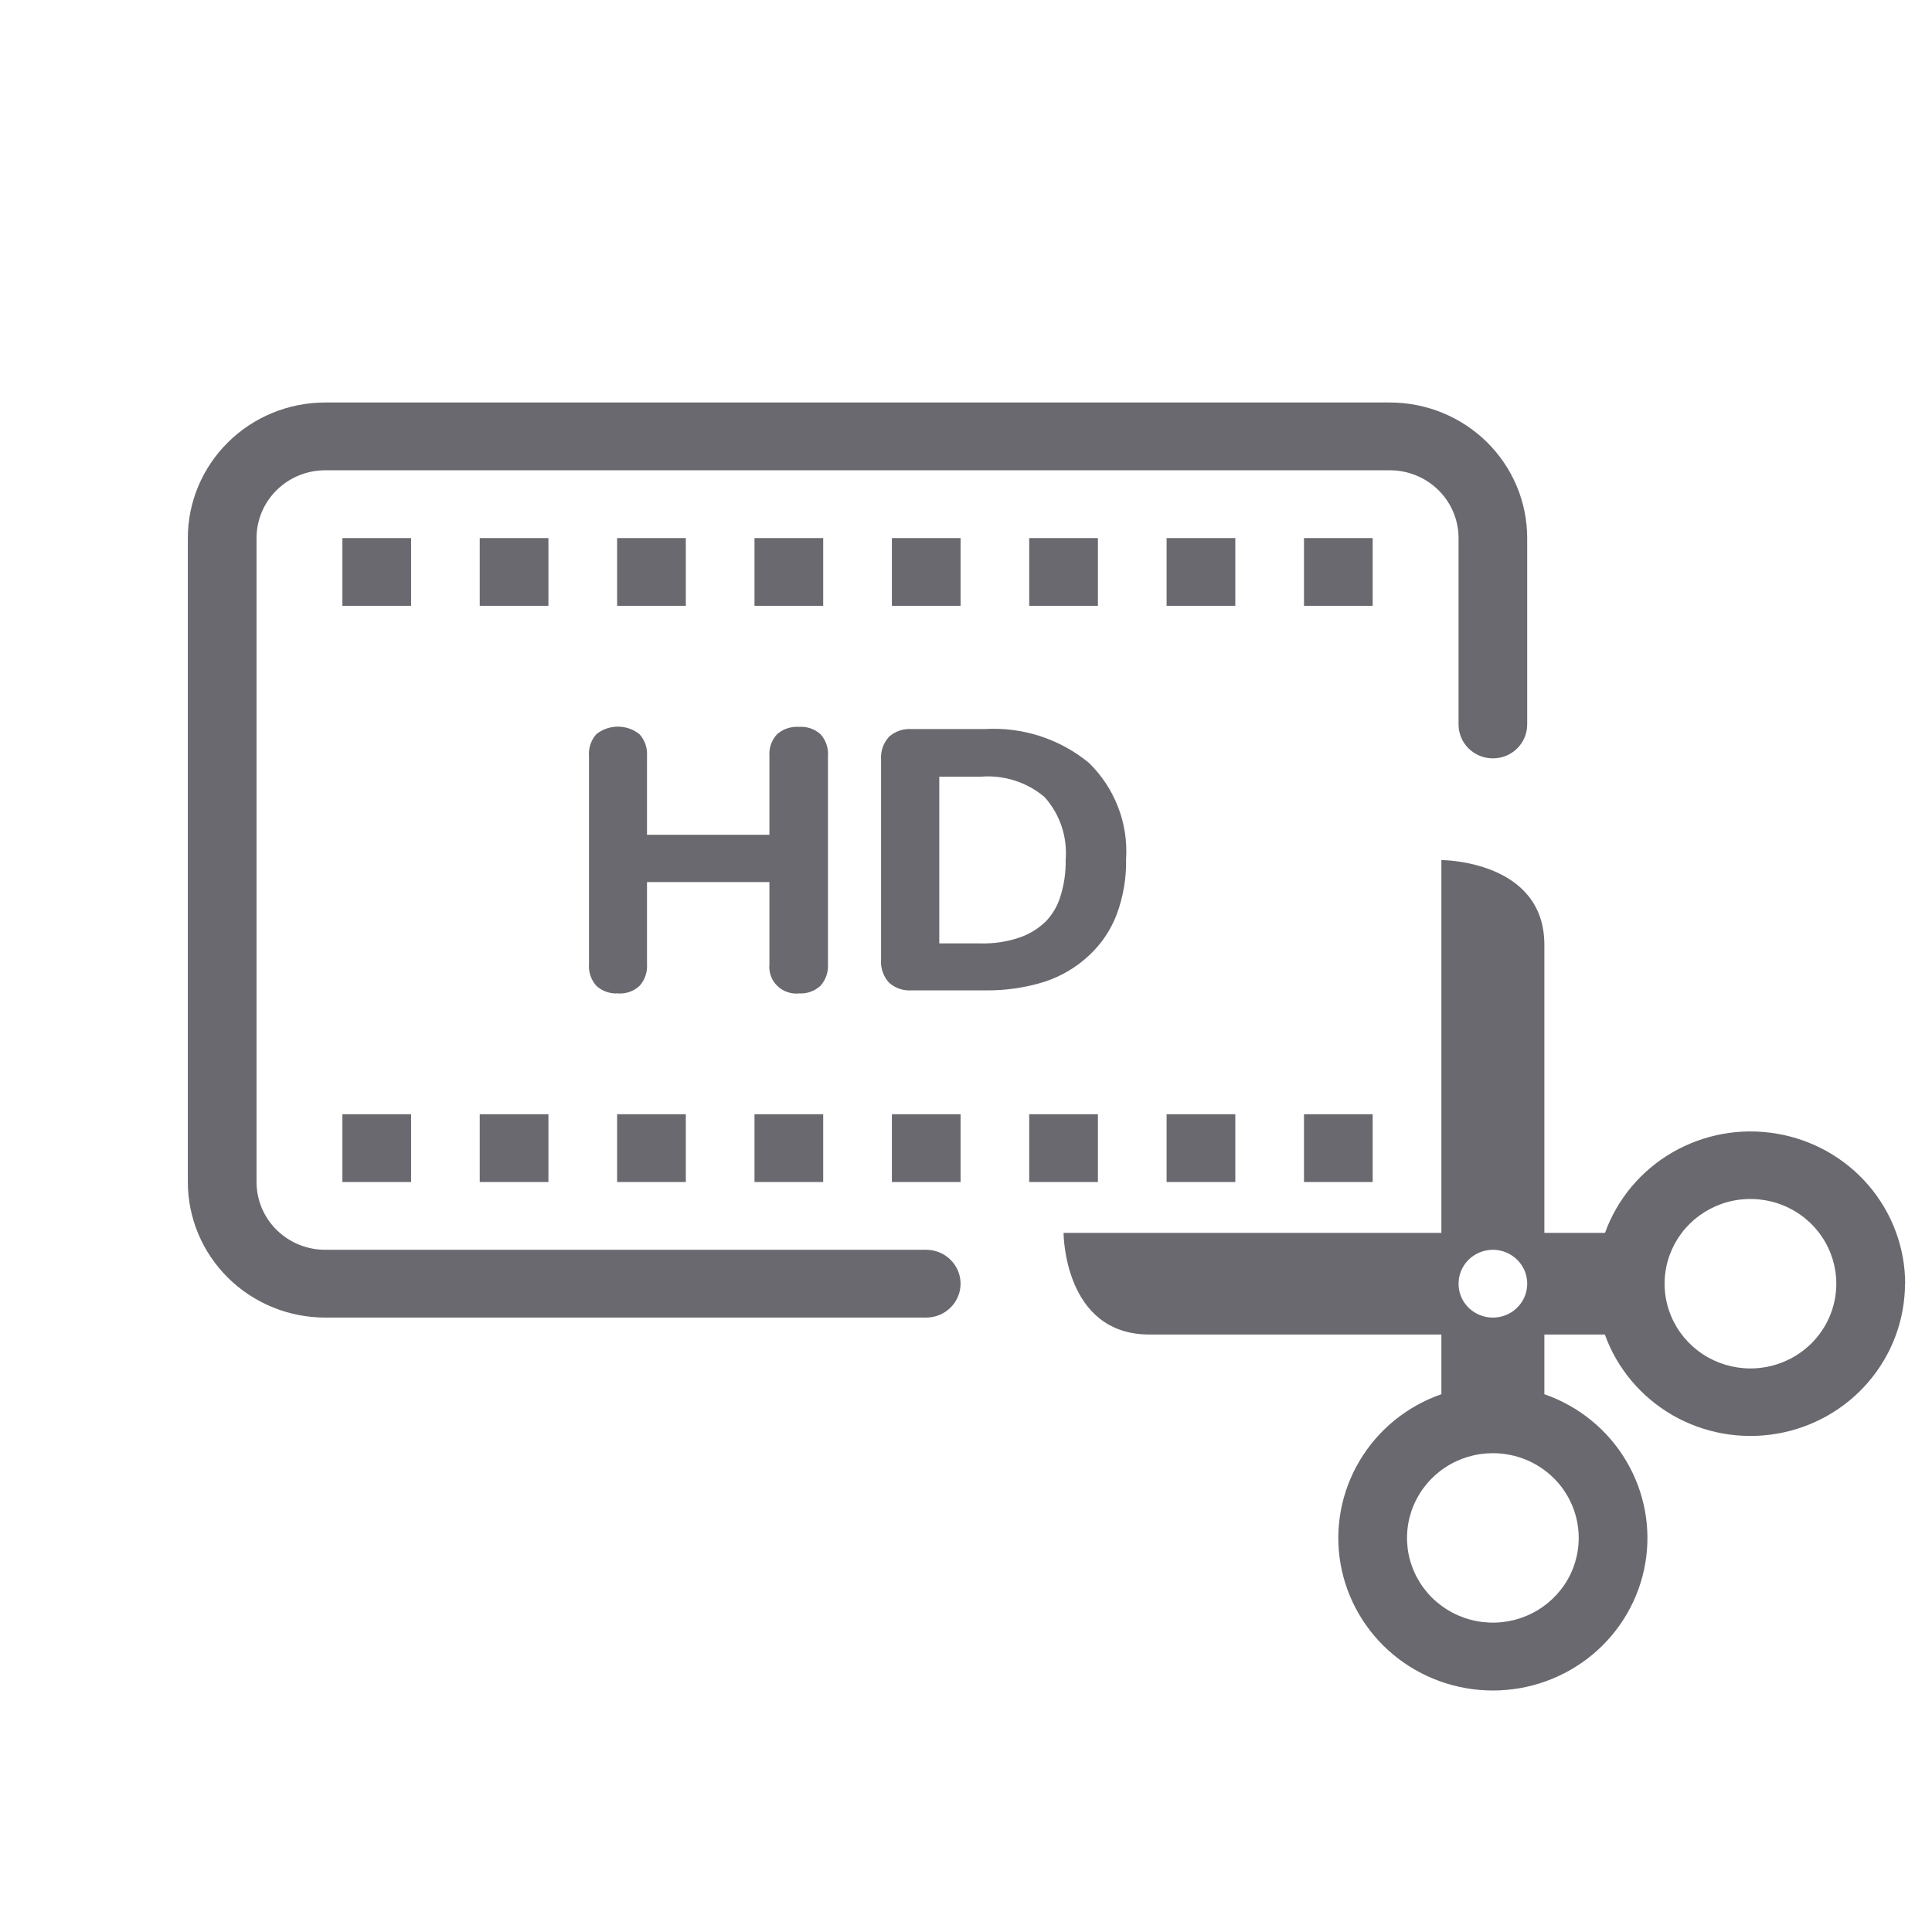 <svg width="36" height="36" viewBox="0 0 36 36" fill="none" xmlns="http://www.w3.org/2000/svg">
<path d="M17.899 23.92C17.899 24.087 17.831 24.248 17.711 24.366C17.591 24.485 17.428 24.551 17.259 24.551H6.06C5.381 24.551 4.73 24.285 4.25 23.811C3.77 23.338 3.5 22.695 3.5 22.025V10.026C3.5 9.356 3.77 8.714 4.25 8.24C4.73 7.766 5.381 7.5 6.06 7.5H25.898C26.577 7.5 27.228 7.766 27.708 8.24C28.188 8.714 28.457 9.356 28.457 10.026V13.5C28.457 13.667 28.39 13.828 28.27 13.946C28.15 14.065 27.987 14.131 27.818 14.131C27.648 14.131 27.485 14.065 27.365 13.946C27.245 13.828 27.178 13.667 27.178 13.5V10.026C27.178 9.691 27.043 9.37 26.803 9.133C26.563 8.896 26.237 8.763 25.898 8.763H6.06C5.72 8.763 5.395 8.896 5.155 9.133C4.915 9.37 4.78 9.691 4.78 10.026V22.025C4.78 22.36 4.915 22.682 5.155 22.918C5.395 23.155 5.72 23.288 6.06 23.288H17.259C17.428 23.288 17.591 23.355 17.711 23.473C17.831 23.592 17.899 23.752 17.899 23.92ZM25.578 10.026H24.298V11.289H25.578V10.026ZM23.018 10.026H21.738V11.289H23.018V10.026ZM20.458 11.289V10.026H19.178V11.289H20.458ZM17.899 11.289V10.026H16.619V11.289H17.899ZM15.339 10.026H14.059V11.289H15.339V10.026ZM12.779 10.026H11.499V11.289H12.779V10.026ZM10.219 10.026H8.939V11.289H10.219V10.026ZM7.66 10.026H6.38V11.289H7.66V10.026ZM24.298 22.025H25.578V20.762H24.298V22.025ZM21.738 22.025H23.018V20.762H21.738V22.025ZM20.458 20.762H19.178V22.025H20.458V20.762ZM16.619 22.025H17.899V20.762H16.619V22.025ZM14.059 22.025H15.339V20.762H14.059V22.025ZM11.499 22.025H12.779V20.762H11.499V22.025ZM8.939 22.025H10.219V20.762H8.939V22.025ZM6.38 22.025H7.66V20.762H6.38V22.025ZM35.497 23.92C35.496 24.589 35.255 25.237 34.817 25.749C34.38 26.26 33.773 26.603 33.104 26.716C32.435 26.829 31.748 26.706 31.162 26.368C30.577 26.029 30.131 25.498 29.904 24.867H28.777V25.979C29.418 26.202 29.958 26.642 30.301 27.22C30.645 27.798 30.771 28.478 30.656 29.139C30.541 29.799 30.193 30.399 29.674 30.831C29.154 31.263 28.497 31.5 27.818 31.5C27.138 31.5 26.481 31.263 25.961 30.831C25.442 30.399 25.094 29.799 24.979 29.139C24.864 28.478 24.99 27.798 25.334 27.22C25.677 26.642 26.217 26.202 26.858 25.979V24.867H21.418C19.818 24.867 19.818 22.973 19.818 22.973H26.858V16.026C26.858 16.026 28.777 16.026 28.777 17.605V22.973H29.907C30.134 22.342 30.58 21.81 31.165 21.472C31.751 21.134 32.439 21.01 33.107 21.124C33.776 21.237 34.383 21.579 34.821 22.091C35.258 22.603 35.499 23.25 35.5 23.92H35.497ZM27.178 23.92C27.178 24.045 27.215 24.167 27.285 24.271C27.356 24.375 27.456 24.456 27.573 24.503C27.69 24.551 27.818 24.564 27.942 24.539C28.067 24.515 28.181 24.455 28.27 24.366C28.36 24.278 28.421 24.166 28.445 24.043C28.47 23.921 28.457 23.794 28.409 23.678C28.36 23.563 28.278 23.464 28.173 23.395C28.068 23.325 27.944 23.288 27.818 23.288C27.648 23.288 27.485 23.355 27.365 23.473C27.245 23.592 27.178 23.752 27.178 23.92ZM27.818 27.078C27.501 27.078 27.192 27.17 26.929 27.344C26.666 27.517 26.461 27.764 26.34 28.052C26.218 28.341 26.187 28.658 26.248 28.964C26.31 29.271 26.463 29.552 26.686 29.773C26.91 29.994 27.195 30.144 27.506 30.205C27.816 30.266 28.137 30.235 28.43 30.115C28.722 29.996 28.972 29.793 29.148 29.534C29.324 29.274 29.417 28.969 29.417 28.656C29.417 28.238 29.249 27.836 28.949 27.54C28.649 27.244 28.242 27.078 27.818 27.078ZM34.217 23.92C34.217 23.608 34.123 23.302 33.947 23.043C33.772 22.783 33.522 22.581 33.229 22.461C32.937 22.342 32.615 22.311 32.305 22.371C31.995 22.432 31.71 22.583 31.486 22.803C31.262 23.024 31.11 23.306 31.048 23.612C30.986 23.918 31.018 24.236 31.139 24.524C31.26 24.813 31.465 25.059 31.728 25.233C31.991 25.406 32.301 25.499 32.617 25.499C33.038 25.499 33.442 25.335 33.742 25.043C34.041 24.751 34.212 24.354 34.217 23.939V23.92ZM15.428 14.087C15.434 14.013 15.424 13.939 15.4 13.869C15.376 13.799 15.338 13.735 15.288 13.68C15.234 13.632 15.171 13.595 15.103 13.572C15.035 13.549 14.963 13.539 14.891 13.544C14.817 13.539 14.743 13.548 14.672 13.571C14.602 13.594 14.537 13.631 14.481 13.68C14.43 13.734 14.391 13.798 14.366 13.868C14.341 13.938 14.332 14.013 14.337 14.087V15.555H12.056V14.087C12.061 14.013 12.052 13.939 12.027 13.869C12.003 13.799 11.965 13.735 11.915 13.68C11.801 13.589 11.66 13.54 11.514 13.54C11.367 13.54 11.226 13.589 11.112 13.68C11.063 13.735 11.025 13.8 11.002 13.87C10.978 13.94 10.969 14.013 10.975 14.087V17.965C10.969 18.038 10.979 18.111 11.002 18.18C11.026 18.25 11.063 18.314 11.112 18.369C11.165 18.418 11.228 18.456 11.297 18.48C11.366 18.505 11.439 18.515 11.512 18.511C11.586 18.517 11.661 18.507 11.73 18.483C11.801 18.458 11.865 18.419 11.918 18.369C11.967 18.314 12.005 18.25 12.028 18.18C12.052 18.111 12.061 18.038 12.056 17.965V16.436H14.337V17.965C14.329 18.038 14.338 18.113 14.363 18.183C14.388 18.253 14.428 18.316 14.482 18.369C14.535 18.421 14.599 18.461 14.67 18.485C14.741 18.51 14.816 18.519 14.891 18.511C14.963 18.515 15.036 18.505 15.104 18.48C15.172 18.456 15.235 18.418 15.288 18.369C15.337 18.314 15.375 18.25 15.399 18.18C15.423 18.111 15.433 18.038 15.428 17.965V14.087ZM19.466 18.293C19.104 18.406 18.726 18.46 18.346 18.454H16.983C16.907 18.459 16.831 18.449 16.759 18.424C16.687 18.399 16.62 18.36 16.564 18.309C16.513 18.252 16.473 18.185 16.448 18.113C16.423 18.041 16.412 17.965 16.417 17.889V14.15C16.412 14.074 16.423 13.998 16.448 13.925C16.473 13.853 16.513 13.787 16.564 13.73C16.62 13.679 16.687 13.64 16.759 13.615C16.831 13.59 16.907 13.58 16.983 13.585H18.346C19.053 13.542 19.749 13.768 20.292 14.216C20.53 14.449 20.715 14.73 20.834 15.039C20.954 15.349 21.004 15.68 20.983 16.01C20.99 16.362 20.93 16.712 20.807 17.043C20.696 17.333 20.519 17.595 20.289 17.807C20.054 18.026 19.773 18.192 19.466 18.293ZM19.466 17.191C19.602 17.056 19.702 16.89 19.758 16.708C19.828 16.486 19.862 16.255 19.857 16.023C19.874 15.812 19.849 15.6 19.782 15.399C19.715 15.199 19.607 15.013 19.466 14.854C19.304 14.716 19.115 14.611 18.912 14.546C18.708 14.48 18.493 14.455 18.279 14.472H17.502V17.579H18.276C18.512 17.585 18.747 17.551 18.971 17.478C19.155 17.42 19.323 17.322 19.463 17.191H19.466Z" fill="#69696F"/>
</svg>
